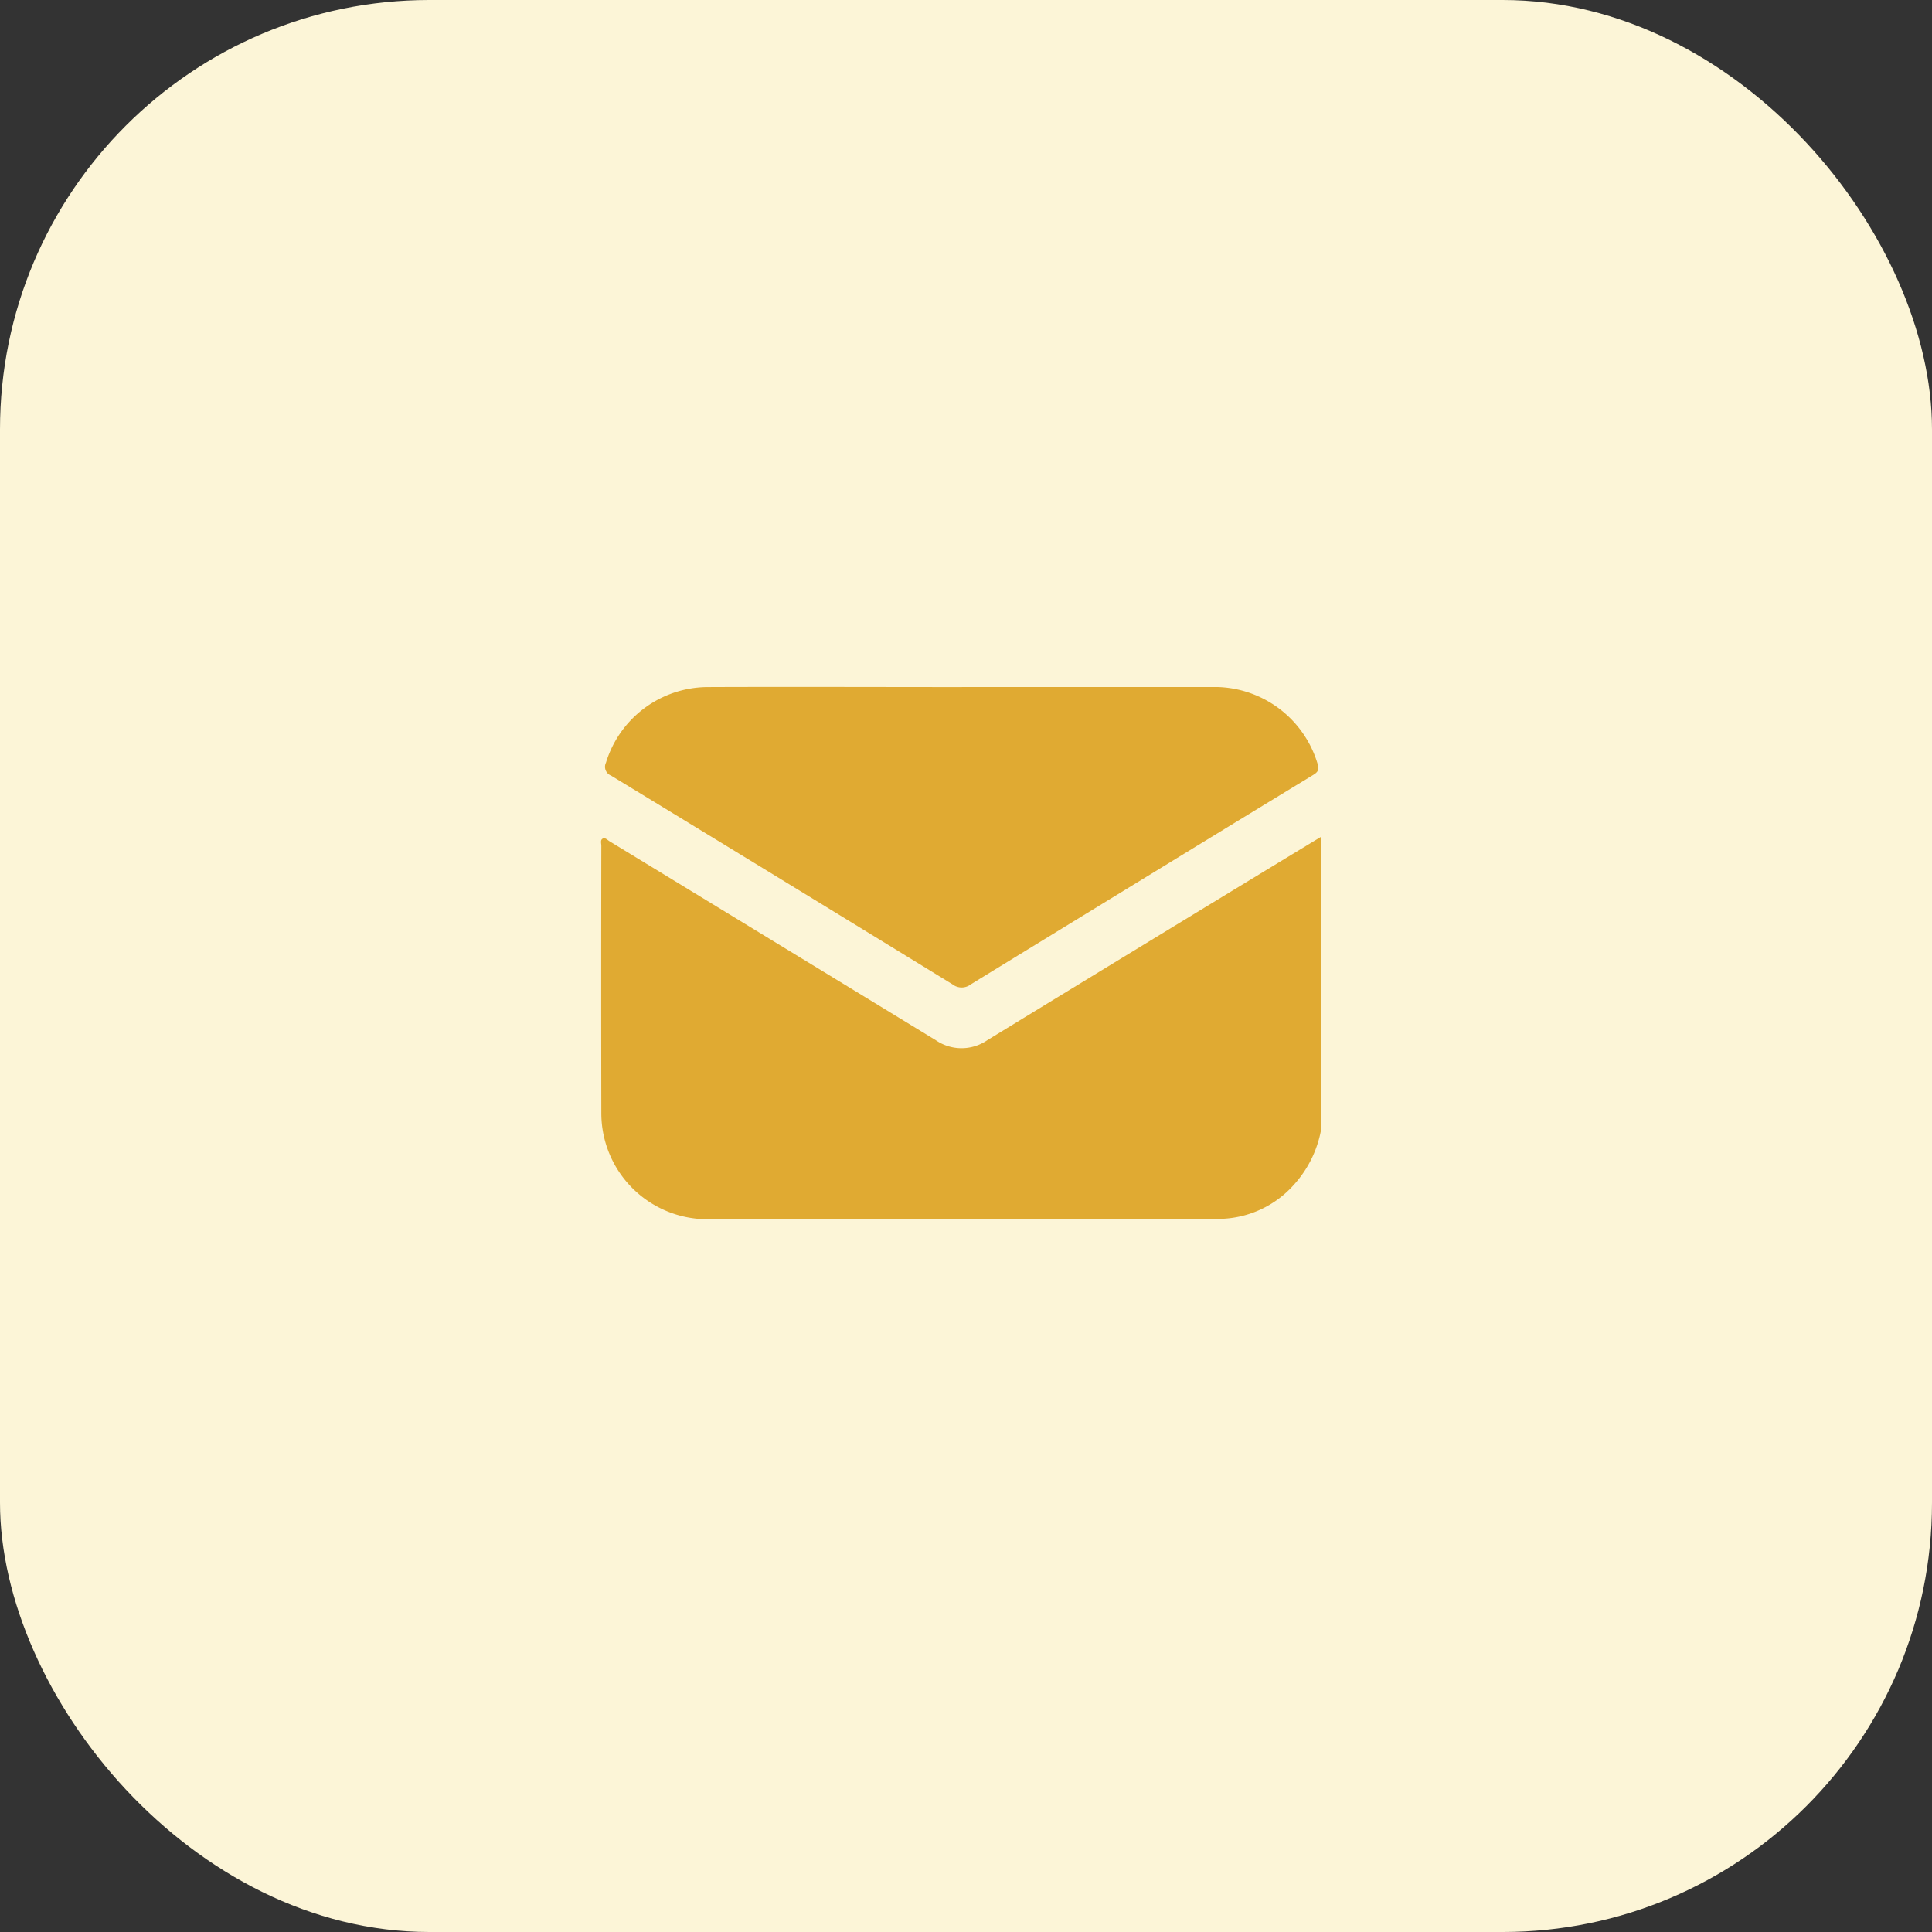 <svg xmlns="http://www.w3.org/2000/svg" width="45" height="45" viewBox="0 0 45 45">
  <rect x="0" y="0" width="45" height="45" fill="#333333" stroke="none"/>
  <g id="Group_9522" data-name="Group 9522" transform="translate(-650 -3480)">
    <rect id="Rectangle_1752" data-name="Rectangle 1752" width="45" height="45" rx="10" transform="translate(650 3480)" fill="#fcf5d7"/>
    <g id="sxBGR9" transform="translate(664 3496)">
      <g id="Group_162" data-name="Group 162" transform="translate(0)">
        <path id="Path_697" data-name="Path 697" d="M461.874,685.539a2.593,2.593,0,0,1-.621,1.312,2.368,2.368,0,0,1-1.759.819c-1.145.019-2.292.008-3.437.008h-8.462A2.471,2.471,0,0,1,445.1,685.2q-.006-3.11,0-6.22c0-.057-.028-.134.031-.166s.11.03.159.06q3.8,2.316,7.6,4.634a1.059,1.059,0,0,0,1.2,0q3.477-2.126,6.959-4.243l.824-.5Z" transform="translate(-445.094 -675.28)" fill="#e0aa32"/>
        <path id="Path_698" data-name="Path 698" d="M453.984,657.411q2.978,0,5.956,0a2.508,2.508,0,0,1,2.333,1.808c.037.132-.015.184-.115.244q-1.817,1.106-3.63,2.217-2.17,1.327-4.339,2.657a.346.346,0,0,1-.424,0q-3.973-2.439-7.956-4.864a.219.219,0,0,1-.117-.3,2.49,2.49,0,0,1,2.352-1.761c1.98-.008,3.96,0,5.94,0Z" transform="translate(-445.578 -657.409)" fill="#e0aa32"/>
      </g>
    </g>
  </g>
</svg>
